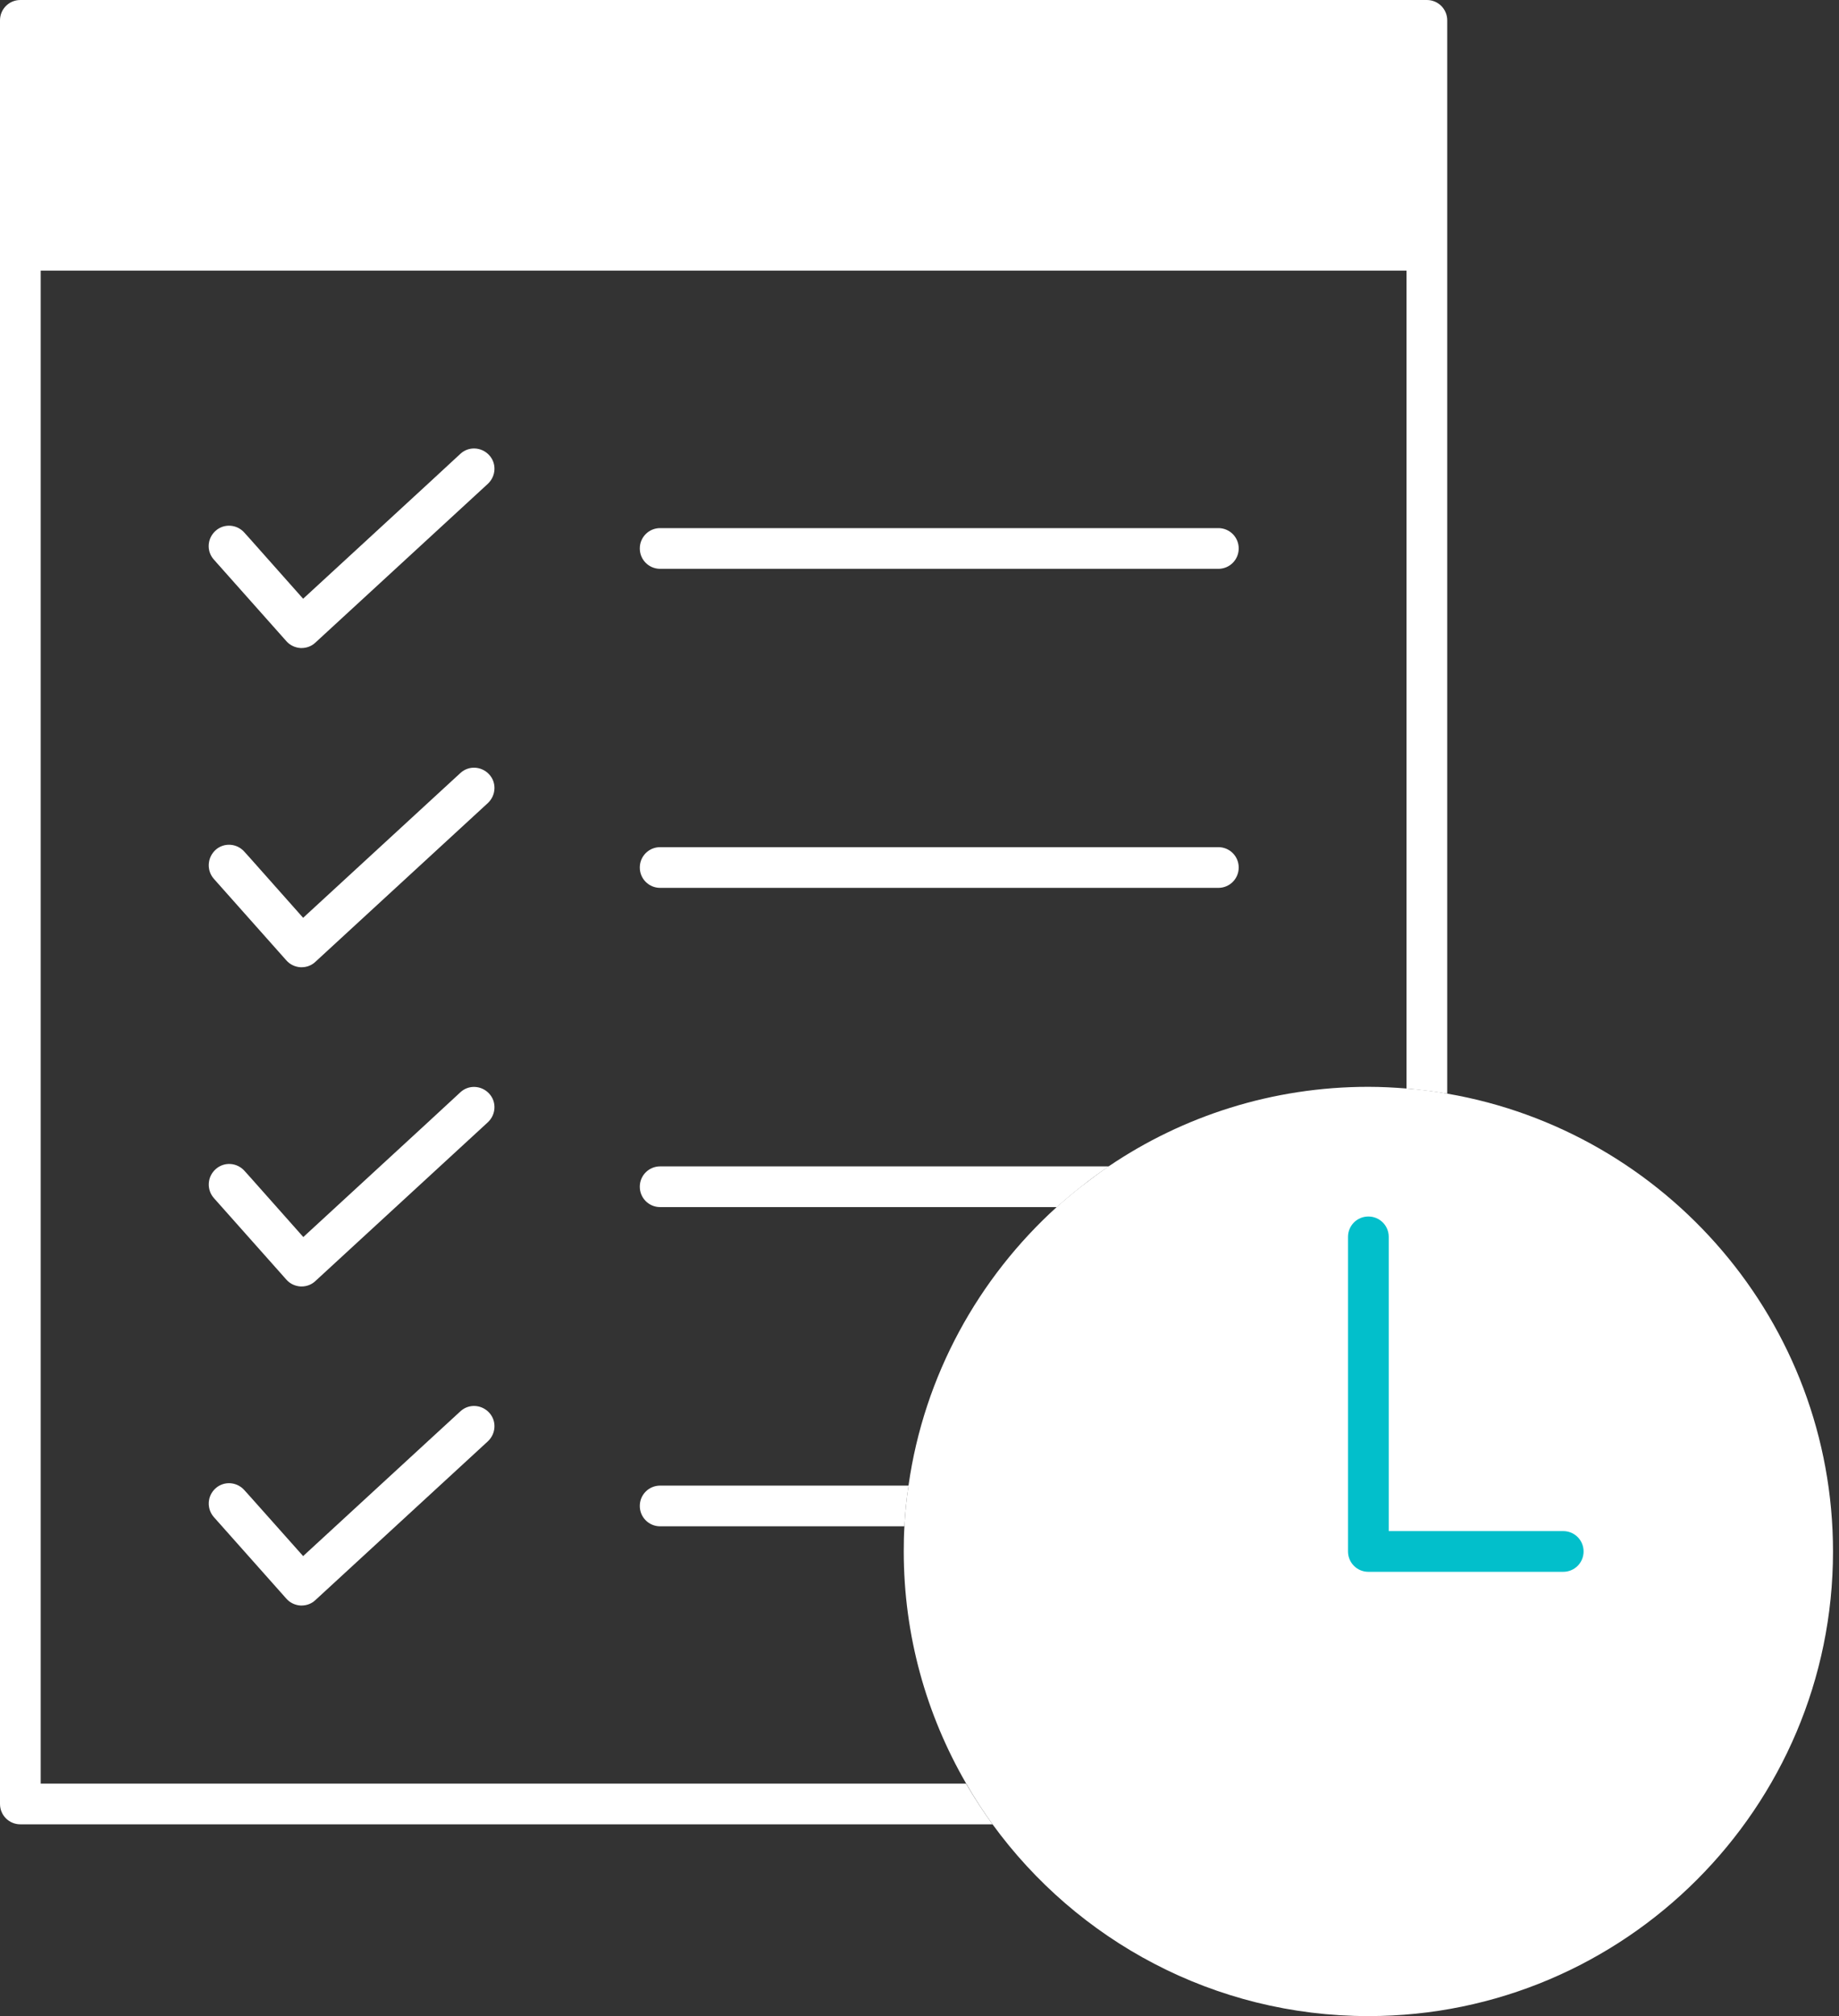 <svg width="115" height="126" viewBox="0 0 115 126" fill="none" xmlns="http://www.w3.org/2000/svg">
<rect x="0" y="0" width="115" height="126" fill="#333333" stroke="none"/>
<g clip-path="url(#clip0)">
<path d="M85.57 76.028C84.864 76.028 84.297 76.594 84.297 77.3V96.972C84.297 97.678 84.864 98.245 85.57 98.245H97.754C98.46 98.245 99.027 97.678 99.027 96.972C99.027 96.267 98.46 95.7 97.754 95.7H86.843V77.3C86.843 76.594 86.276 76.028 85.57 76.028Z" fill="white"/>
<path d="M1.273 114.015H62.067C61.468 113.192 60.923 112.347 60.409 111.47H2.546V16.914H87.955V68.03C88.811 68.105 89.667 68.212 90.501 68.351V1.272C90.501 0.567 89.934 0 89.228 0H1.273C0.567 0 0 0.567 0 1.272V112.743C0 113.448 0.567 114.015 1.273 114.015Z" fill="white"/>
<circle cx="85.5" cy="97.2" r="27.9" fill="#02BFCB"/>
<path d="M86.843 77.3V95.689H97.755C98.461 95.689 99.028 96.256 99.028 96.962C99.028 97.667 98.461 98.234 97.755 98.234H85.57C84.864 98.234 84.297 97.667 84.297 96.962V77.3C84.297 76.594 84.864 76.028 85.57 76.028C86.276 76.028 86.843 76.594 86.843 77.3ZM62.068 114.015C67.352 121.274 75.921 126 85.57 126C101.595 126 114.625 112.978 114.625 96.962C114.625 82.635 104.184 70.703 90.512 68.351C89.678 68.201 88.822 68.094 87.966 68.03C87.175 67.966 86.383 67.923 85.57 67.923C79.569 67.923 73.974 69.752 69.342 72.884C68.743 73.291 68.176 73.718 67.609 74.157C67.085 74.563 66.582 74.99 66.09 75.429C61.18 79.877 57.788 85.971 56.815 92.824C56.751 93.241 56.697 93.669 56.654 94.096C56.612 94.513 56.58 94.941 56.558 95.369C56.526 95.892 56.515 96.416 56.515 96.951C56.515 102.233 57.938 107.183 60.409 111.449C60.923 112.347 61.479 113.202 62.068 114.015Z" fill="white"/>
<path d="M15.661 33.711L15.276 33.283C14.806 32.759 14.003 32.706 13.479 33.176C12.955 33.646 12.901 34.448 13.372 34.972L17.908 40.072C18.132 40.329 18.453 40.478 18.796 40.5C18.817 40.5 18.838 40.5 18.86 40.5C19.181 40.5 19.491 40.382 19.726 40.158L30.509 30.236C31.023 29.755 31.066 28.953 30.584 28.44C30.103 27.926 29.301 27.884 28.787 28.365L26.797 30.204L18.956 37.42L15.661 33.711Z" fill="white"/>
<path d="M40.009 34.277C40.009 34.983 40.576 35.55 41.282 35.55H76.188C76.894 35.55 77.461 34.983 77.461 34.277C77.461 33.572 76.894 33.005 76.188 33.005H41.282C40.576 33.005 40.009 33.572 40.009 34.277Z" fill="white"/>
<path d="M13.372 54.923L17.908 60.023C18.133 60.279 18.453 60.429 18.796 60.45C18.817 60.45 18.838 60.45 18.86 60.45C19.181 60.45 19.491 60.333 19.726 60.108L30.51 50.186C31.023 49.705 31.066 48.903 30.584 48.39C30.103 47.877 29.301 47.834 28.787 48.315L26.787 50.154L18.956 57.36L15.661 53.65L15.276 53.223C14.806 52.699 14.003 52.645 13.479 53.116C12.955 53.597 12.912 54.399 13.372 54.923Z" fill="white"/>
<path d="M77.461 54.217C77.461 53.511 76.894 52.945 76.188 52.945H41.282C40.576 52.945 40.009 53.511 40.009 54.217C40.009 54.923 40.576 55.489 41.282 55.489H76.188C76.894 55.489 77.461 54.923 77.461 54.217Z" fill="white"/>
<path d="M13.372 74.873L17.908 79.973C18.132 80.23 18.453 80.379 18.796 80.4C18.817 80.4 18.838 80.4 18.86 80.4C19.181 80.4 19.491 80.283 19.726 80.058L30.509 70.137C31.023 69.656 31.066 68.854 30.584 68.341C30.103 67.827 29.301 67.784 28.787 68.266L26.797 70.105L18.967 77.311L15.672 73.601L15.287 73.173C14.816 72.649 14.014 72.596 13.49 73.066C12.955 73.537 12.912 74.349 13.372 74.873Z" fill="white"/>
<path d="M69.341 72.895H41.282C40.576 72.895 40.009 73.462 40.009 74.167C40.009 74.873 40.576 75.44 41.282 75.44H66.089C66.581 75.001 67.084 74.574 67.608 74.167C68.175 73.718 68.742 73.291 69.341 72.895Z" fill="white"/>
<path d="M13.372 94.813L17.908 99.913C18.133 100.169 18.453 100.319 18.796 100.34C18.817 100.34 18.838 100.34 18.86 100.34C19.181 100.34 19.491 100.223 19.726 99.998L30.51 90.076C31.023 89.595 31.066 88.794 30.584 88.28C30.103 87.767 29.301 87.724 28.787 88.206L26.787 90.044L18.956 97.251L15.661 93.551L15.276 93.124C14.806 92.6 14.003 92.546 13.479 93.017C12.955 93.487 12.912 94.289 13.372 94.813Z" fill="white"/>
<path d="M56.558 95.39C56.579 94.963 56.611 94.535 56.654 94.118C56.697 93.69 56.75 93.263 56.815 92.846H41.282C40.576 92.846 40.009 93.412 40.009 94.118C40.009 94.823 40.576 95.39 41.282 95.39H56.558Z" fill="white"/>
</g>
<defs>
<clipPath id="clip0">
<rect width="114.625" height="126" fill="white"/>
</clipPath>
</defs>
</svg>
